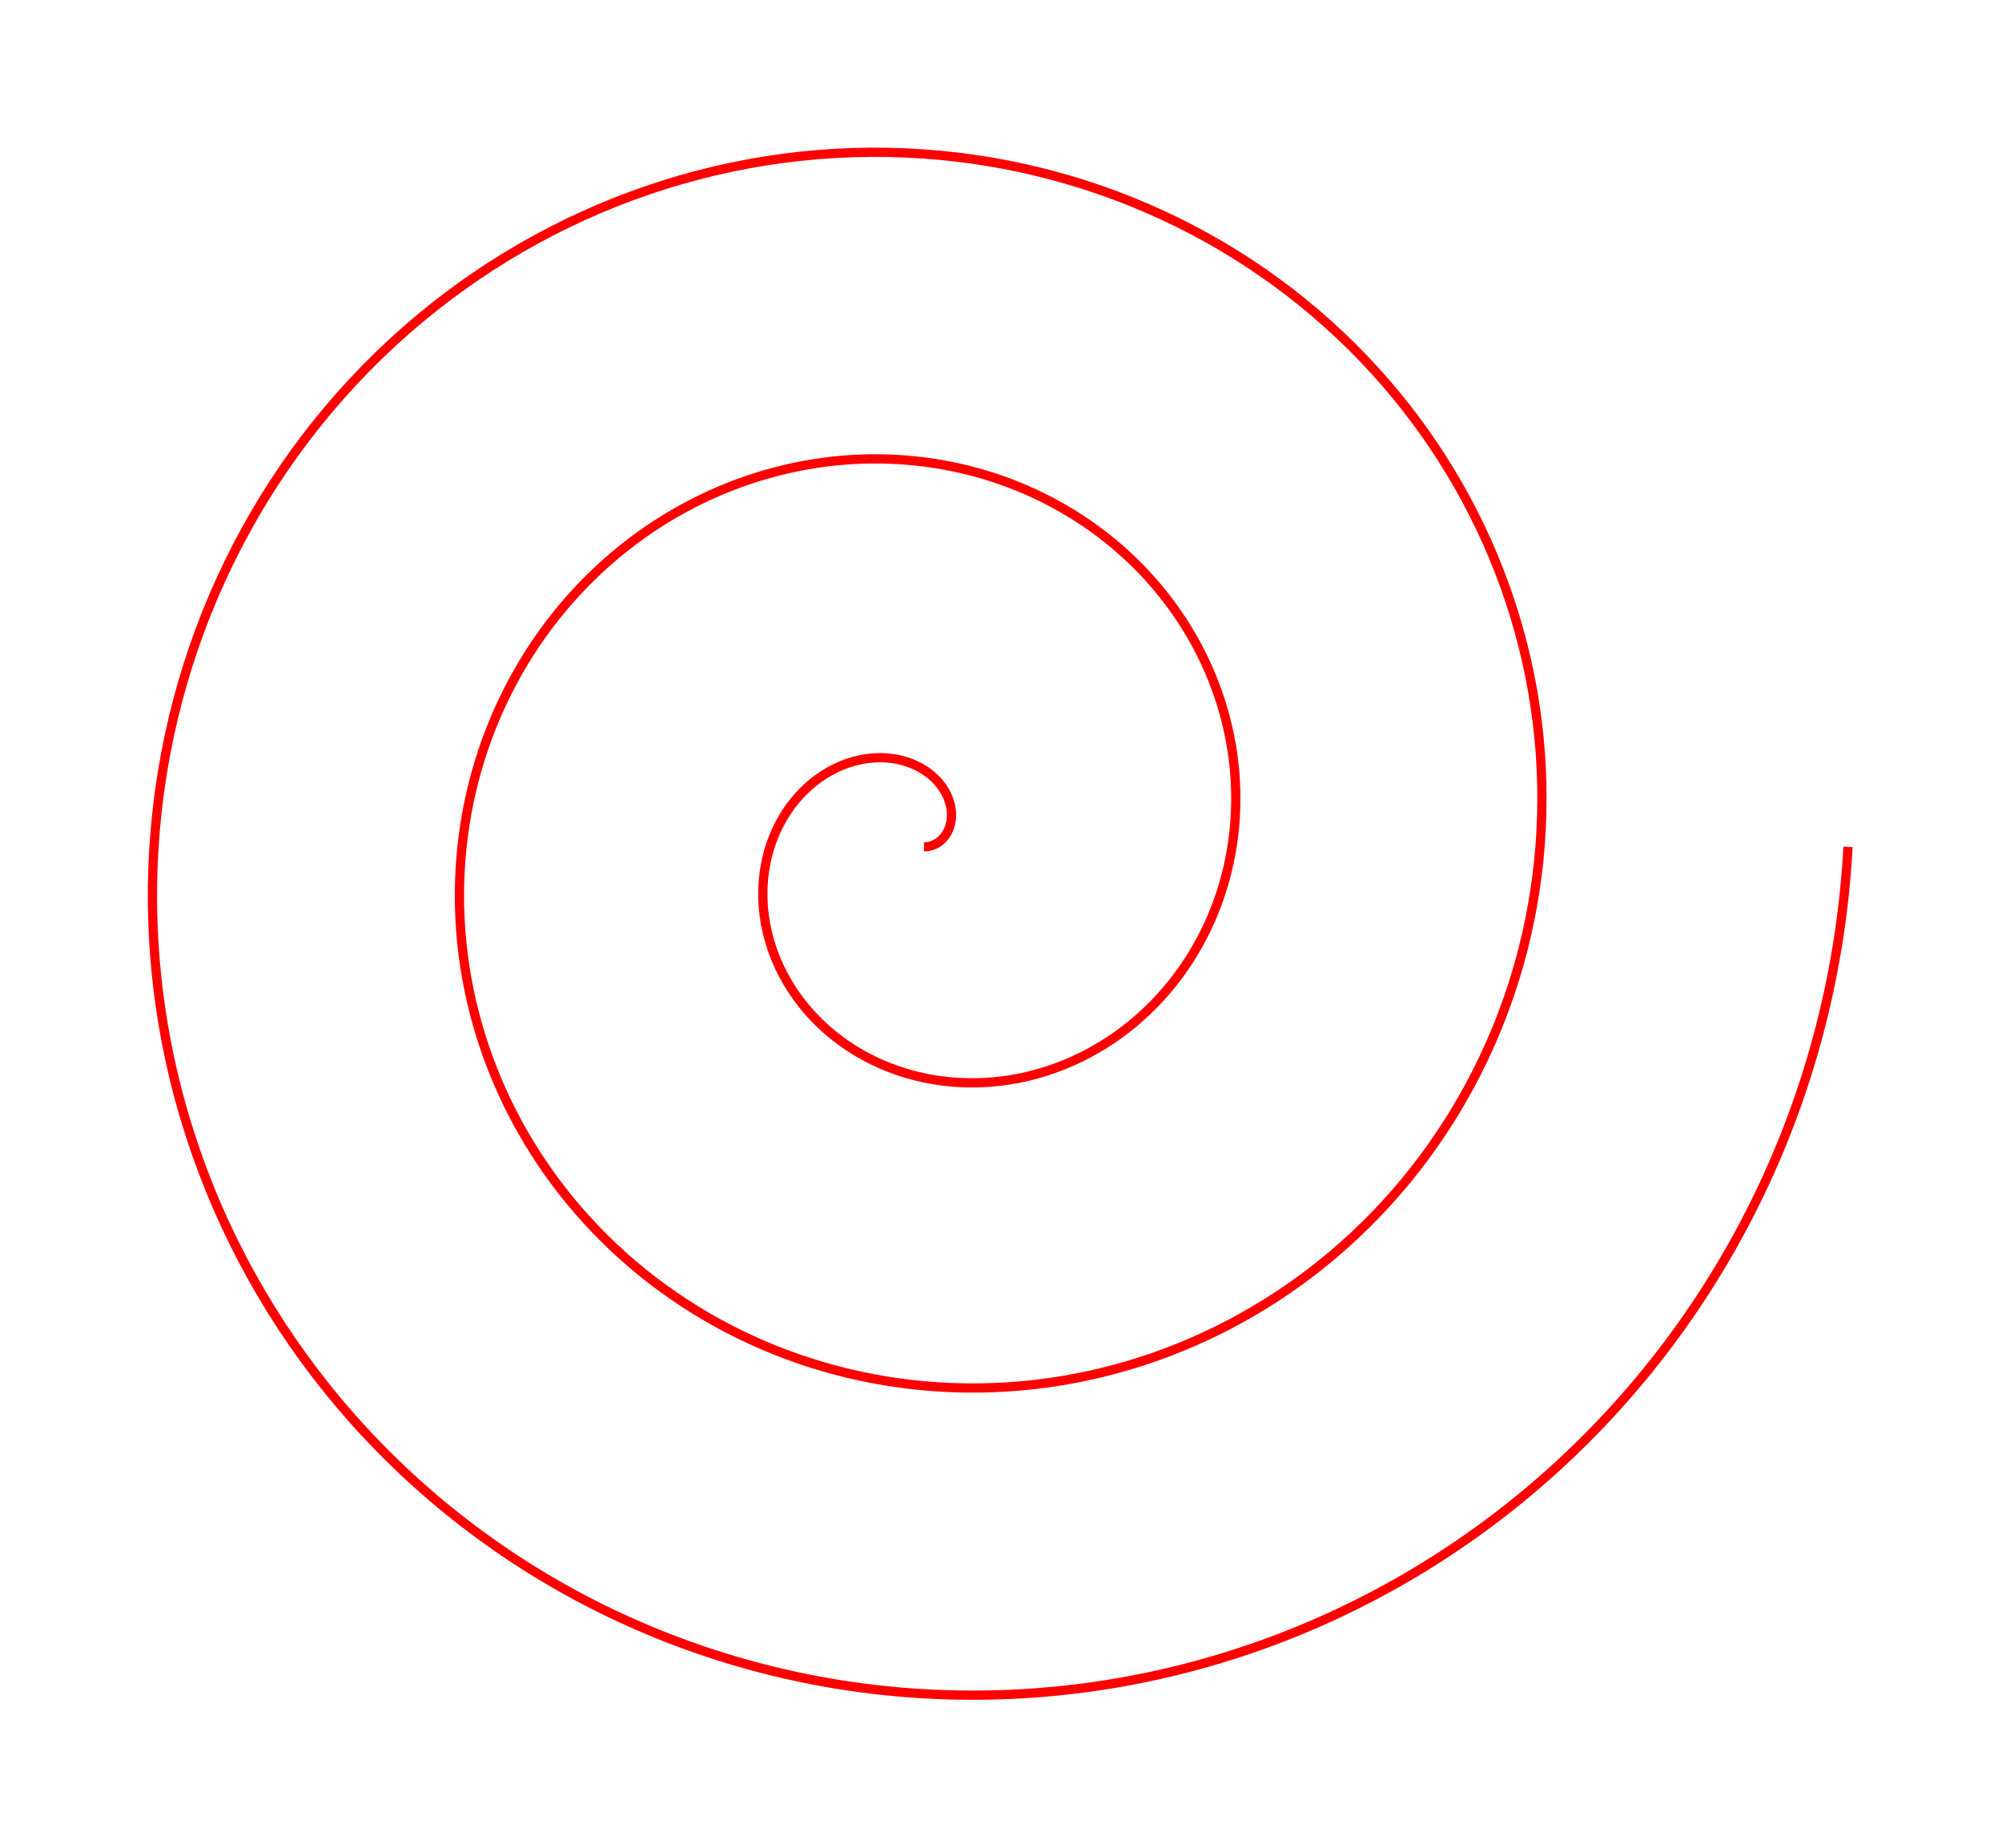 <svg version="1.1" width="650" height="600" xmlns="http://www.w3.org/2000/svg">

 <path d="m600 275c-4.223 79.009-39.281 151.851-96.707 203.293-54.96 49.233-127.807 76.046-203.293 71.707-70.41-4.047-137.692-35.317-185.616-89.384-44.63-50.352-68.733-116.88-64.384-185.616 4.069-64.307 33.054-125.052 82.062-167.938 45.775-40.056 105.987-61.42 167.938-57.062 57.424 4.039 111.918 30.225 150.26 74.74 35.4 41.099 54.118 94.972 49.74 150.26-4.044 51.078-27.785 99.125-67.417 132.583-36.566 30.868-84.14 46.803-132.583 42.417-44.456-4.025-86.165-25.142-114.905-60.095-26.331-32.023-39.492-73.305-35.095-114.905 4.011-37.945 22.578-73.277 52.773-97.227 27.447-21.77 62.422-32.19 97.227-27.773 31.535 4.002 60.456 20.086 79.55 45.45 17.382 23.093 24.853 51.814 20.45 79.55-4.05 25.514-17.888 47.849-38.128 61.872-18.49 12.81-40.904 17.569-61.872 13.128-18.977-4.019-34.965-15.285-44.194-30.806-8.271-13.91-10.308-30.03-5.806-44.194 4.021-12.65 12.835-22.208 23.483-26.517 9.49-3.839 19.372-3.026 26.517 1.517 6.417 4.081 9.515 10.507 8.839 16.161-0.634 5.305-4.481 8.839-8.839 8.839" fill="none" stroke="#f00" stroke-width="3"/>
</svg>